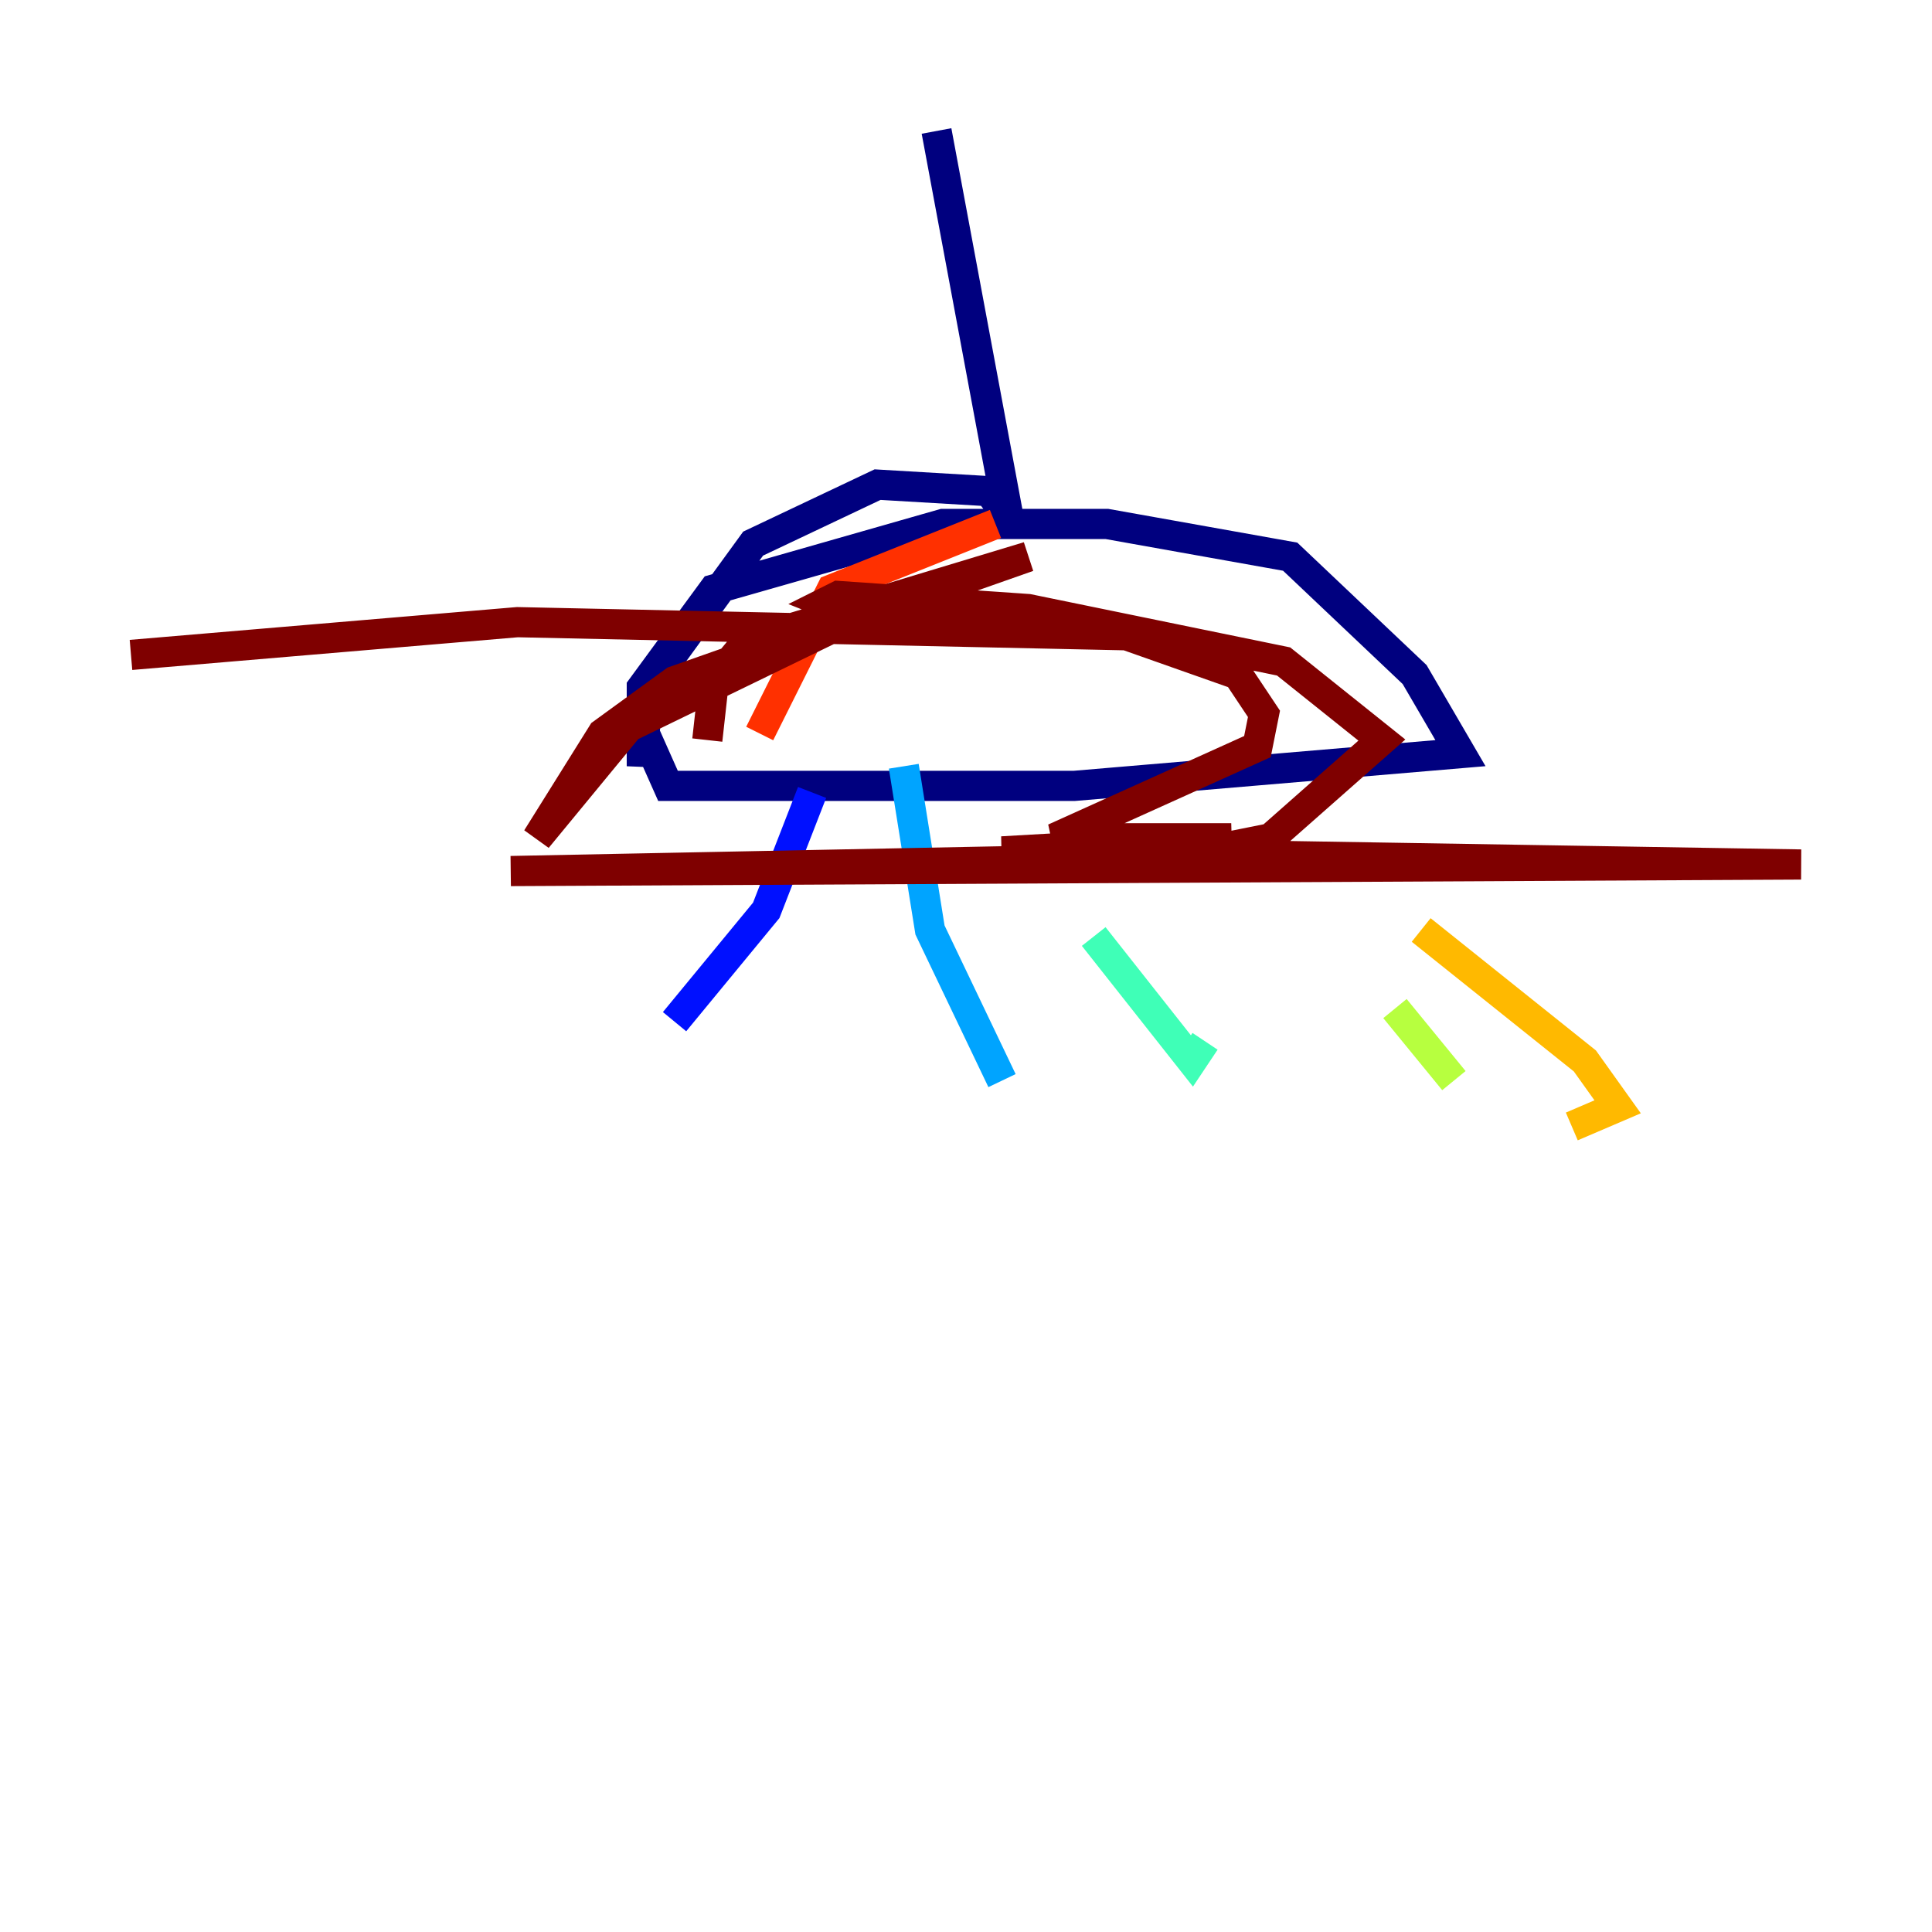 <?xml version="1.0" encoding="utf-8" ?>
<svg baseProfile="tiny" height="128" version="1.2" viewBox="0,0,128,128" width="128" xmlns="http://www.w3.org/2000/svg" xmlns:ev="http://www.w3.org/2001/xml-events" xmlns:xlink="http://www.w3.org/1999/xlink"><defs /><polyline fill="none" points="62.047,8.678 66.82,34.278 65.519,32.542 58.142,32.108 49.898,36.014 42.956,45.559 42.522,50.766 42.522,45.559 47.295,39.051 62.481,34.712 73.329,34.712 85.478,36.881 93.722,44.691 96.759,49.898 71.159,52.068 44.258,52.068 42.522,48.163" stroke="#00007f" stroke-width="2" /><polyline fill="none" points="53.803,52.502 50.766,60.312 44.691,67.688" stroke="#0010ff" stroke-width="2" /><polyline fill="none" points="59.878,50.766 61.614,61.614 66.386,71.593" stroke="#00a4ff" stroke-width="2" /><polyline fill="none" points="72.461,62.047 78.969,70.291 79.837,68.99" stroke="#3fffb7" stroke-width="2" /><polyline fill="none" points="92.42,66.82 96.325,71.593" stroke="#b7ff3f" stroke-width="2" /><polyline fill="none" points="94.156,61.614 105.003,70.291 107.173,73.329 104.136,74.63" stroke="#ffb900" stroke-width="2" /><polyline fill="none" points="65.953,34.712 55.105,39.051 50.332,48.597" stroke="#ff3000" stroke-width="2" /><polyline fill="none" points="46.861,49.031 47.295,45.125 49.464,42.522 68.122,36.881 44.691,45.125 39.919,48.597 35.58,55.539 41.654,48.163 56.841,40.786 54.671,39.919 55.539,39.485 68.122,40.352 85.044,43.824 91.552,49.031 84.176,55.539 77.668,56.841 33.844,57.709 119.322,57.275 66.386,56.407 81.573,55.539 69.858,55.539 83.308,49.464 83.742,47.295 82.007,44.691 74.63,42.088 34.278,41.22 8.678,43.39" stroke="#7f0000" stroke-width="2" /></svg>